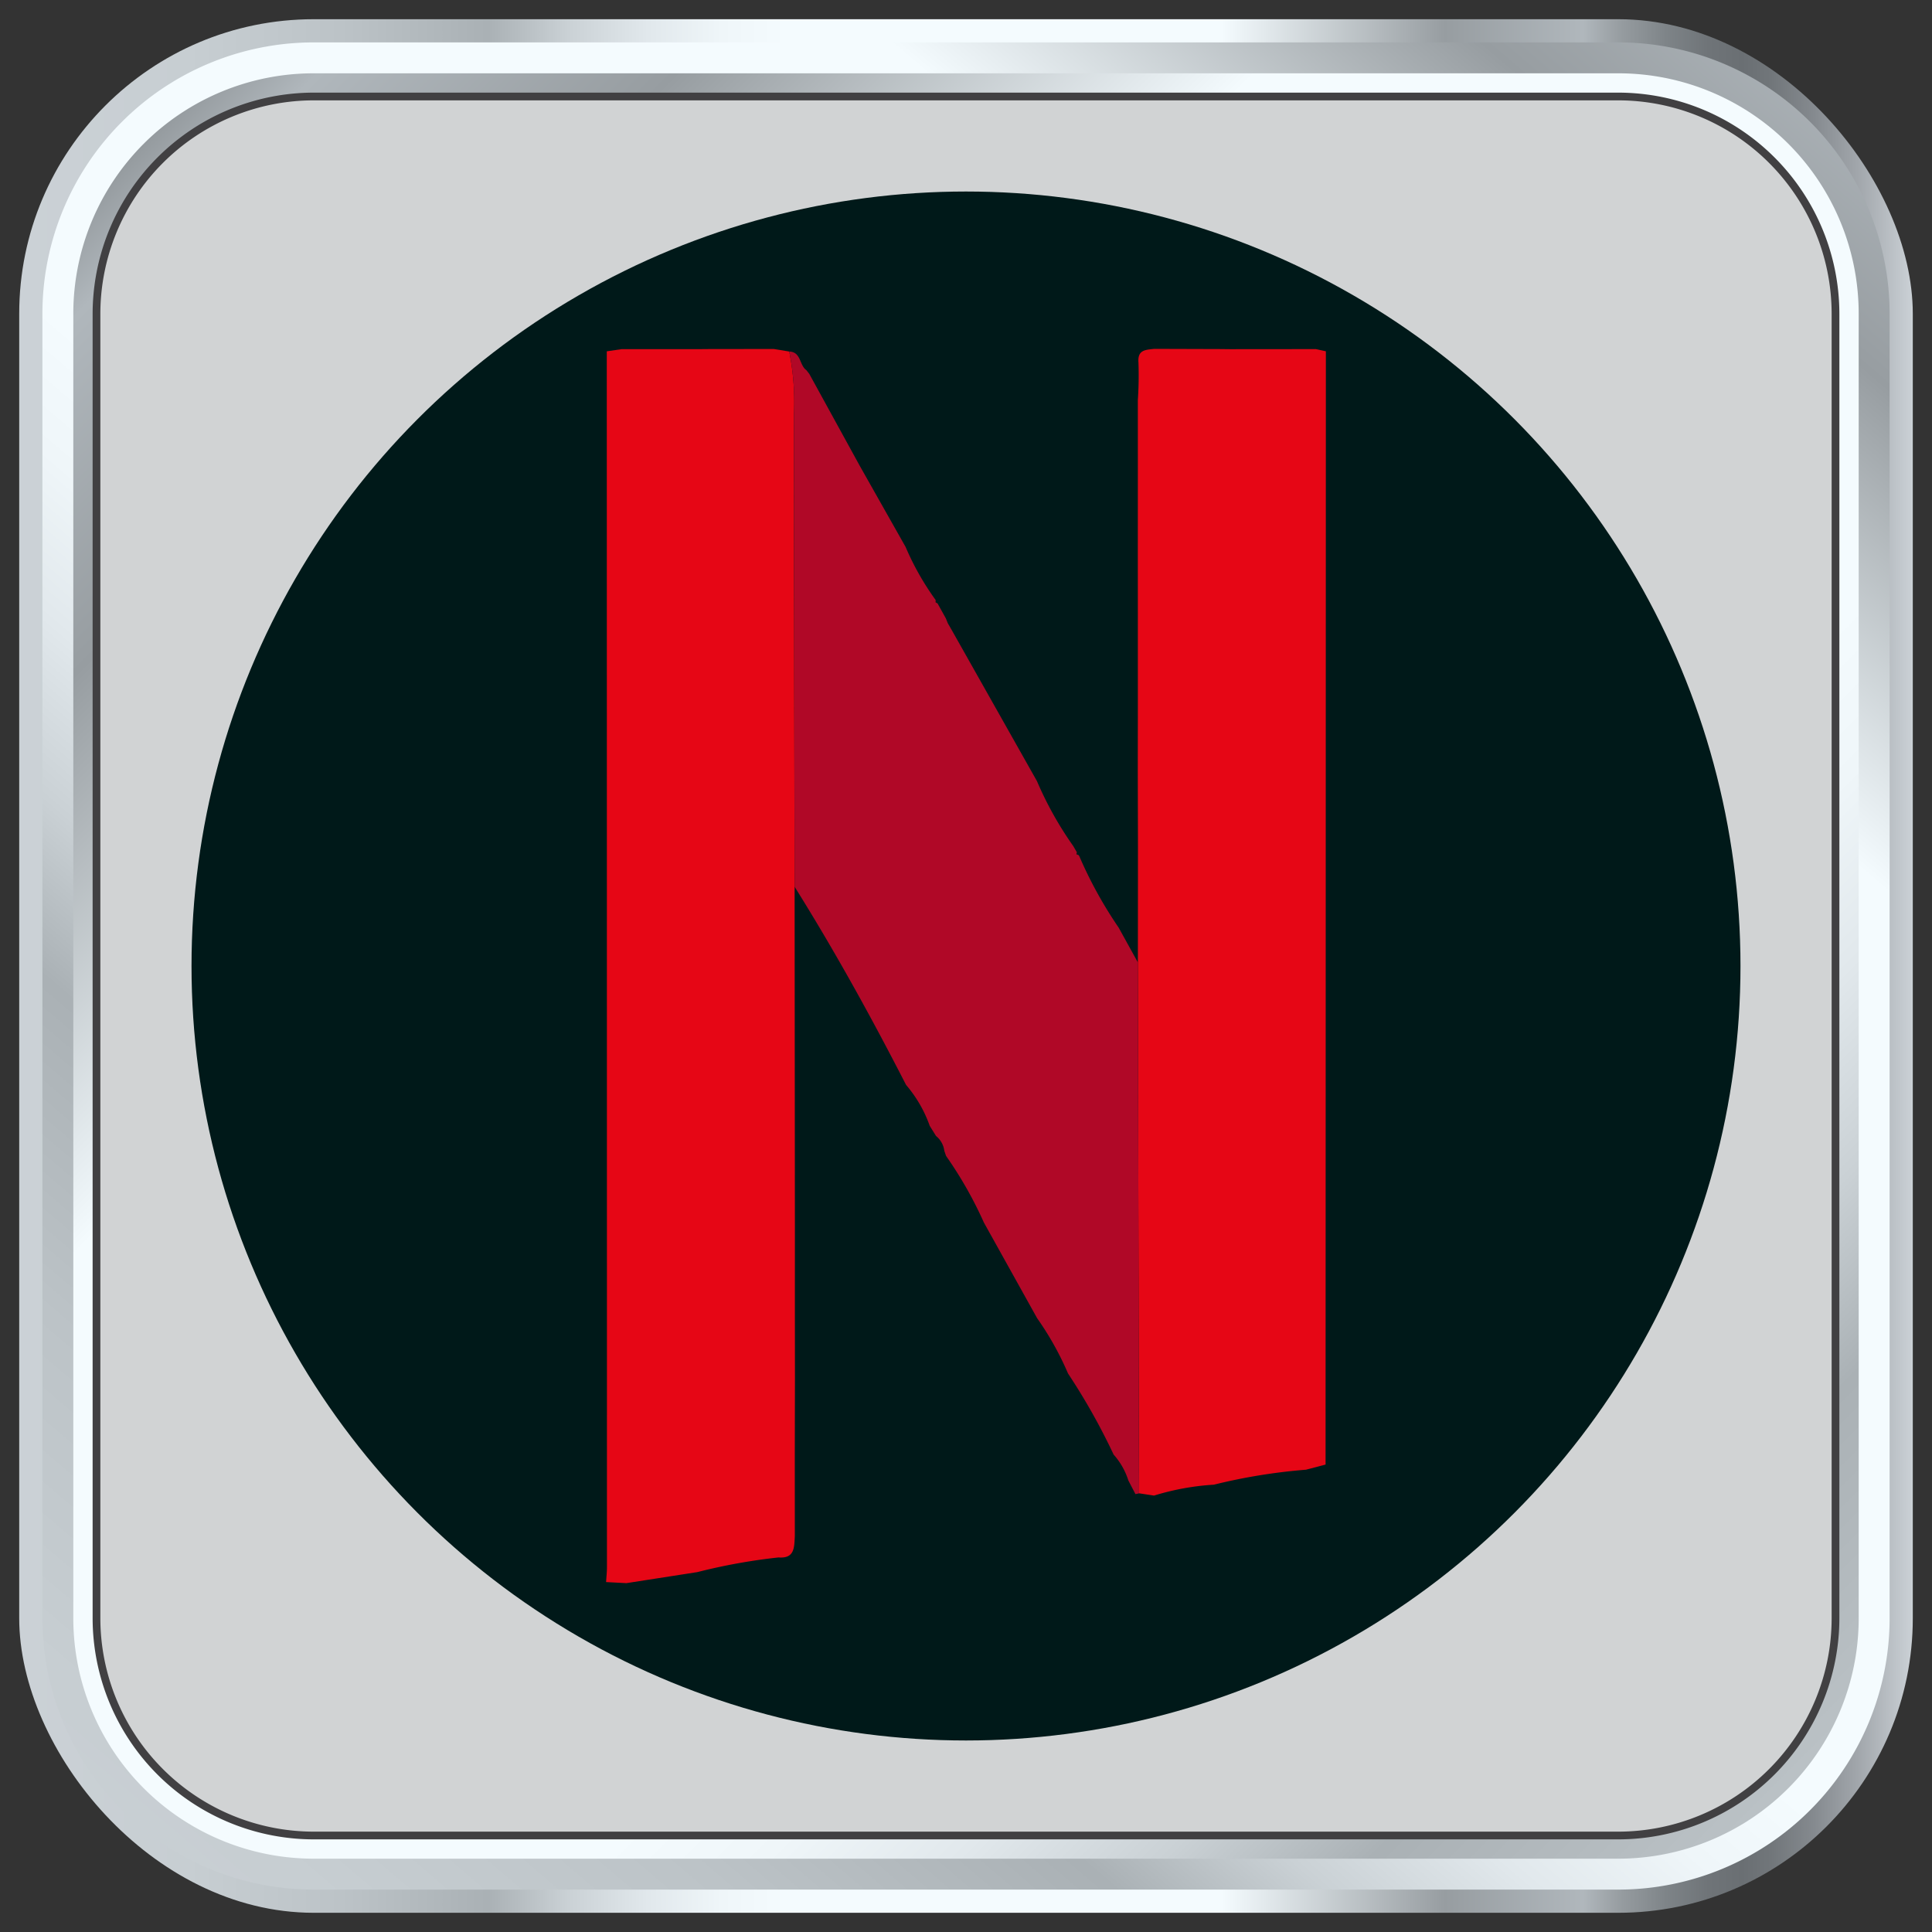 <svg xmlns="http://www.w3.org/2000/svg" xmlns:xlink="http://www.w3.org/1999/xlink" viewBox="0 0 125 125"><rect x="0" y="0" width="125" height="125" fill="#333333" stroke="none"/><defs><linearGradient id="Silver_04" x1="1.243" y1="62.5" x2="123.757" y2="62.5" gradientUnits="userSpaceOnUse"><stop offset="0" stop-color="#cbd1d6"/><stop offset="0.089" stop-color="#c7ced2"/><stop offset="0.17" stop-color="#bcc3c7"/><stop offset="0.247" stop-color="#aab1b5"/><stop offset="0.248" stop-color="#aab1b5"/><stop offset="0.29" stop-color="#cad1d5"/><stop offset="0.332" stop-color="#e1e8ec"/><stop offset="0.371" stop-color="#eff6f9"/><stop offset="0.405" stop-color="#f4fbfe"/><stop offset="0.635" stop-color="#f4fbfe"/><stop offset="0.753" stop-color="#979da1"/><stop offset="0.826" stop-color="#b0b7bc"/><stop offset="0.847" stop-color="#959b9f"/><stop offset="0.871" stop-color="#7d8387"/><stop offset="0.892" stop-color="#6f7478"/><stop offset="0.91" stop-color="#6a6f73"/><stop offset="0.925" stop-color="#71767a"/><stop offset="0.947" stop-color="#84898e"/><stop offset="0.973" stop-color="#a4a9ae"/><stop offset="1" stop-color="#cbd1d6"/></linearGradient><linearGradient id="linear-gradient" x1="3.226" y1="132.073" x2="139.786" y2="-28.215" gradientTransform="translate(0 125) rotate(-90)" xlink:href="#Silver_04"/><linearGradient id="linear-gradient-2" x1="143.828" y1="143.828" x2="-14.98" y2="-14.98" gradientTransform="translate(0 125) rotate(-90)" xlink:href="#Silver_04"/></defs><g id="BUTTON"><rect x="1.243" y="1.243" width="122.514" height="122.514" rx="19.055" fill="url(#Silver_04)"/><path d="M20.298,2.743h84.403a17.555,17.555,0,0,1,17.555,17.555v84.403a17.555,17.555,0,0,1-17.555,17.555H20.298A17.555,17.555,0,0,1,2.743,104.702V20.298A17.555,17.555,0,0,1,20.298,2.743Z" transform="translate(125 0) rotate(90)" fill="url(#linear-gradient)"/><path d="M20.298,4.743h84.403a15.555,15.555,0,0,1,15.555,15.555v84.404a15.555,15.555,0,0,1-15.555,15.555H20.298A15.555,15.555,0,0,1,4.743,104.702V20.298A15.555,15.555,0,0,1,20.298,4.743Z" transform="translate(125 0) rotate(90)" fill="url(#linear-gradient-2)"/><path d="M20.298,6.243h84.403a14.055,14.055,0,0,1,14.055,14.055v84.404a14.055,14.055,0,0,1-14.055,14.055H20.298A14.055,14.055,0,0,1,6.243,104.702V20.298A14.055,14.055,0,0,1,20.298,6.243Z" transform="translate(125) rotate(90)" fill="#d1d3d4"/><path d="M104.702,119.007H20.298A14.321,14.321,0,0,1,5.993,104.702V20.298A14.322,14.322,0,0,1,20.298,5.993h84.404a14.321,14.321,0,0,1,14.305,14.305v84.404A14.321,14.321,0,0,1,104.702,119.007ZM20.298,6.493A13.821,13.821,0,0,0,6.493,20.298v84.404a13.82,13.82,0,0,0,13.805,13.805h84.404a13.82,13.82,0,0,0,13.805-13.805V20.298A13.82,13.82,0,0,0,104.702,6.493Z" fill="#414042"/></g><g id="NETFLIX"><circle cx="62.5" cy="62.5" r="50.109" fill="#001919"/><path d="M45.132,22.591l.68-.006,4.247-.006,1.004.165a16.63,16.63,0,0,1,.307,4.044q.008,15.293.041,30.585L51.43,79.383l-.001,5.571.004,4.272-.01,4.917.002,5.255c-.043.69.007,1.452-1.048,1.368a37.762,37.762,0,0,0-5.258.949l-4.59.714q-.658-.035-1.315-.069c.02-.327.056-.653.056-.98q-.003-39.325-.011-78.65l.956-.14Z" fill="#e60615"/><path d="M85.764,94.757l-1.269.333a36.839,36.839,0,0,0-5.958.969,16.472,16.472,0,0,0-3.872.705l-.966-.147q-.01-3.108-.02-6.216-.03-14.066-.058-28.133.003-3.75.005-7.5-.006-2.458-.012-4.916L73.62,45.58l-.001-5.571-.002-4.272.002-5.571-.001-4.272a23.915,23.915,0,0,0,.04-2.442c-.066-.834.475-.813,1.005-.88l4.248.013.676.007,5.553-.005q.322.071.644.141Q85.775,58.742,85.764,94.757Z" fill="#e60615"/><path d="M73.621,62.269q.029,14.066.058,28.133.007,3.108.02,6.216c-.078.02-.156.037-.235.052q-.229-.44-.459-.881a4.584,4.584,0,0,0-.954-1.678,41.068,41.068,0,0,0-2.95-5.246,19.563,19.563,0,0,0-2-3.579l-3.445-6.19a25.883,25.883,0,0,0-2.444-4.305l-.115-.331a1.469,1.469,0,0,0-.536-.962l-.408-.656a8.304,8.304,0,0,0-1.53-2.647c-2.24-4.366-4.608-8.66-7.212-12.822q-.024-15.293-.041-30.585a16.63,16.63,0,0,0-.307-4.044c.777.025.648.885,1.108,1.203l.197.253.027.053L55.638,30.16l2.954,5.227a17.642,17.642,0,0,0,1.944,3.434l-.003.149.129.075.544.98-.008-.012.128.315.206.356,5.556,9.848a22.848,22.848,0,0,0,2.347,4.202l.238.408-.03.13.134.048.055.079a27.318,27.318,0,0,0,2.542,4.613Z" fill="#b00827"/></g></svg>
